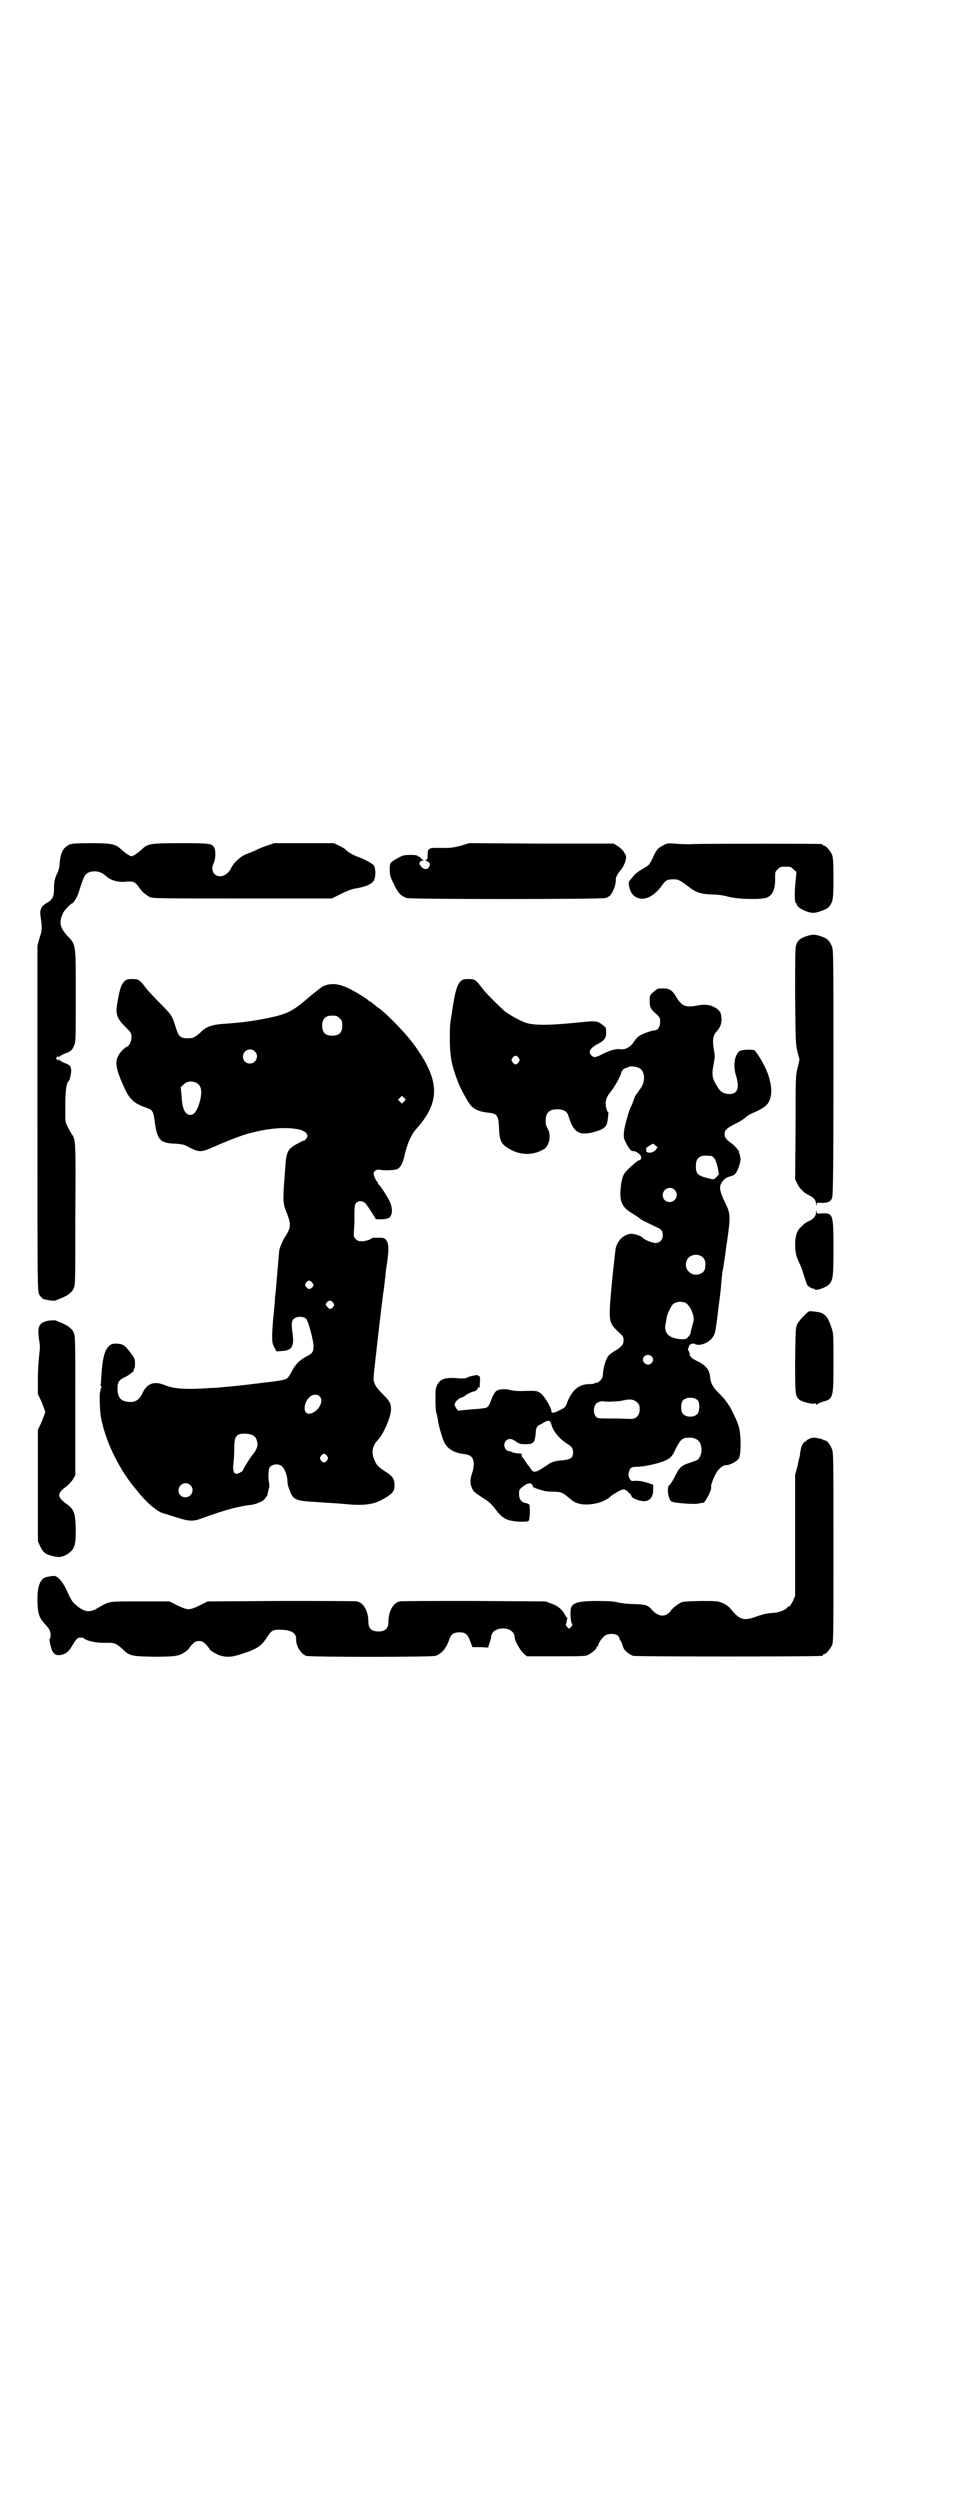<?xml version="1.0" standalone="no"?>
<!DOCTYPE svg PUBLIC "-//W3C//DTD SVG 20010904//EN"
 "http://www.w3.org/TR/2001/REC-SVG-20010904/DTD/svg10.dtd">
<svg version="1.0" xmlns="http://www.w3.org/2000/svg"
 width="1100pt" height="2870pt" viewBox="0 0 1100 2870"
 preserveAspectRatio="xMidYMid meet">
<g transform="translate(0,2870) scale(0.5,-0.5)"
fill="#000000" stroke="none">
<path d="M160 3801 c-15 -7 -21 -18 -23 -44 0 -5 -2 -14 -4 -19 -8 -16 -9 -23
-9 -40 0 -17 -4 -24 -16 -31 -13 -7 -17 -15 -15 -30 4 -29 4 -32 -2 -50 l-5
-18 0 -397 c0 -386 0 -396 4 -404 2 -4 6 -8 8 -10 7 -3 27 -6 30 -4 2 1 7 3
12 5 13 5 25 13 29 22 4 8 4 15 4 168 1 164 1 174 -7 185 -6 10 -8 13 -12 22
-3 5 -4 12 -4 16 0 4 0 22 0 40 1 31 3 42 8 46 1 1 2 4 3 7 5 23 3 29 -12 34
-5 2 -11 5 -12 7 -2 2 -3 2 -3 0 0 -2 -1 -1 -3 1 -3 3 -3 3 0 6 2 2 3 3 3 1 0
-2 1 -2 3 0 1 2 7 5 12 7 13 4 17 8 21 18 4 7 4 15 4 113 0 123 1 118 -20 140
-17 19 -19 31 -9 52 2 5 18 22 21 22 3 0 13 17 16 29 10 32 13 38 22 42 13 5
29 2 40 -9 10 -9 24 -13 41 -13 4 1 11 1 15 1 8 0 13 -4 21 -16 4 -5 9 -11 13
-13 4 -3 8 -6 9 -6 4 -4 18 -4 215 -4 l204 0 20 10 c12 6 25 11 29 12 27 4 44
11 48 20 4 9 4 25 0 33 -3 5 -19 14 -38 21 -11 4 -23 11 -27 16 -2 2 -8 6 -15
9 l-12 6 -69 0 -68 0 -18 -6 c-9 -3 -21 -8 -26 -11 -5 -2 -14 -6 -20 -8 -13
-5 -29 -19 -35 -32 -5 -11 -16 -19 -25 -19 -16 0 -23 15 -15 31 4 7 5 28 1 35
-5 9 -9 10 -76 10 -71 0 -77 -1 -91 -15 -5 -4 -12 -10 -16 -12 -7 -4 -7 -4
-14 0 -4 2 -11 8 -16 12 -13 13 -22 15 -71 15 -32 0 -43 -1 -48 -3z"/>
<path d="M1058 3798 c-16 -4 -21 -5 -43 -5 -30 1 -33 0 -33 -16 0 -9 -1 -11
-3 -11 -3 0 -3 -1 1 -3 8 -4 9 -8 5 -14 -5 -8 -15 -5 -21 6 -3 4 2 9 7 9 3 0
3 1 1 1 -2 1 -4 3 -6 5 -1 2 -3 4 -4 3 -1 -1 -2 0 -2 1 -1 2 -6 3 -17 3 -15 0
-18 -1 -29 -7 -18 -10 -19 -10 -19 -27 0 -13 1 -16 10 -34 9 -20 16 -26 29
-31 9 -3 445 -3 456 0 4 1 10 4 12 7 6 7 13 25 12 34 0 7 3 13 12 24 9 11 15
30 10 35 -1 1 -2 4 -4 7 -2 3 -8 9 -13 12 l-10 6 -166 0 -166 1 -19 -6z"/>
<path d="M1523 3799 c-12 -6 -16 -10 -25 -31 -7 -14 -8 -15 -22 -23 -9 -5 -18
-12 -21 -16 -3 -4 -7 -9 -9 -11 -5 -5 0 -26 9 -34 18 -16 45 -6 66 24 8 11 11
13 25 13 12 0 14 -1 38 -19 16 -12 26 -15 54 -16 11 0 24 -2 35 -5 22 -6 76
-7 88 -2 13 5 20 20 19 45 0 13 0 15 6 20 6 6 7 6 18 6 11 0 12 0 18 -6 l7 -6
-2 -21 c-3 -30 -2 -50 1 -51 1 0 2 -1 2 -3 0 -7 24 -19 38 -19 8 0 31 8 35 13
10 12 11 18 11 67 0 37 -1 47 -3 53 -4 9 -14 21 -18 21 -2 0 -3 1 -3 2 0 0 -2
2 -5 2 -7 1 -253 1 -292 0 -15 -1 -35 0 -44 1 -15 1 -17 1 -26 -4z"/>
<path d="M1851 3590 c-13 -4 -20 -10 -23 -21 -2 -6 -2 -39 -2 -116 1 -103 1
-109 5 -127 l5 -19 -4 -18 c-5 -17 -5 -24 -5 -138 l-1 -119 5 -10 c3 -6 7 -12
10 -14 2 -2 5 -5 6 -6 1 -1 5 -3 8 -5 14 -6 19 -13 19 -22 1 -6 1 -7 1 -2 1 6
1 6 13 5 14 0 20 3 23 12 2 5 3 68 3 288 0 275 0 282 -4 290 -6 13 -10 17 -24
22 -15 5 -21 5 -35 0z"/>
<path d="M285 3486 c-7 -7 -11 -20 -16 -52 -4 -23 0 -33 19 -52 13 -13 14 -14
14 -23 0 -10 -5 -20 -10 -22 -4 -1 -13 -10 -18 -17 -2 -3 -5 -9 -6 -14 -3 -13
3 -33 20 -69 10 -21 22 -32 47 -40 15 -5 17 -8 20 -30 6 -45 12 -52 49 -53 12
-1 18 -2 24 -5 30 -16 32 -16 66 -1 22 10 63 26 76 29 2 1 7 2 11 3 36 9 70
12 98 8 23 -3 33 -14 23 -24 -2 -2 -4 -4 -4 -3 0 1 -6 -2 -13 -6 -24 -12 -28
-19 -30 -57 -1 -12 -2 -30 -3 -41 -2 -36 -2 -42 7 -63 10 -27 9 -33 -5 -55 -3
-4 -6 -11 -7 -14 -2 -3 -3 -8 -4 -10 -2 -5 -2 -7 -5 -44 -3 -35 -4 -48 -5 -59
-1 -5 -2 -16 -2 -24 -1 -8 -2 -18 -2 -21 -2 -16 -4 -42 -4 -56 0 -13 1 -17 5
-25 l5 -9 13 1 c22 1 28 11 24 39 -3 23 -3 29 3 35 6 6 22 6 28 0 5 -6 17 -49
17 -64 0 -12 -3 -16 -17 -23 -15 -8 -25 -18 -33 -34 -4 -8 -9 -15 -11 -16 -4
-3 -19 -6 -47 -9 -10 -1 -22 -3 -25 -3 -22 -3 -61 -7 -75 -8 -9 -1 -22 -2 -29
-2 -54 -4 -83 -2 -103 6 -26 11 -42 5 -53 -18 -7 -15 -16 -21 -30 -20 -18 1
-25 8 -27 25 -1 18 2 25 15 31 11 5 24 15 22 17 0 0 0 2 1 3 2 2 2 8 2 13 0 9
-1 12 -11 25 -13 17 -17 19 -31 20 -10 0 -12 -1 -18 -6 -10 -9 -15 -30 -17
-67 -1 -9 -1 -19 -2 -21 0 -3 1 -5 2 -5 1 0 1 -1 0 -2 -1 0 -2 -2 -2 -4 0 -2
0 -4 -1 -5 -2 -3 -1 -47 2 -60 10 -53 38 -111 73 -156 1 -1 6 -7 10 -12 20
-26 47 -49 61 -52 1 0 13 -4 26 -8 34 -11 41 -11 65 -2 49 18 83 27 112 30 12
2 29 10 30 15 1 2 2 4 3 4 1 0 2 1 2 2 0 0 0 2 0 3 0 0 1 2 1 3 0 0 1 4 2 9 2
5 2 9 1 14 -2 7 -2 25 0 33 3 10 21 13 30 5 6 -6 12 -22 12 -33 0 -4 1 -11 3
-16 10 -29 13 -30 67 -33 23 -2 49 -3 58 -4 47 -5 70 -2 94 12 20 12 24 17 24
30 0 15 -4 21 -18 30 -18 12 -22 15 -27 26 -9 18 -7 34 7 49 13 13 30 54 30
70 0 14 -3 19 -22 38 -13 13 -19 23 -18 36 0 7 15 136 19 169 1 4 2 18 4 30 2
12 3 27 4 32 0 6 2 20 4 32 4 30 4 42 -1 50 -4 6 -6 7 -16 7 -7 0 -13 0 -14 0
0 1 -4 -1 -7 -3 -3 -2 -10 -4 -17 -5 -11 0 -12 0 -17 5 -5 5 -5 6 -4 22 1 9 1
26 1 37 0 17 1 21 4 24 6 6 16 5 22 -2 5 -6 22 -32 22 -34 0 -3 24 -2 30 1 10
5 11 24 1 42 -6 12 -21 34 -23 35 -1 0 -2 2 -2 3 0 1 -1 3 -1 3 -3 1 -9 15 -9
19 0 6 7 11 14 9 14 -2 35 -1 41 2 6 3 12 13 15 27 7 31 16 52 29 66 55 62 53
111 -6 192 -18 25 -60 69 -82 85 -7 5 -13 10 -15 12 -1 1 -3 2 -4 2 -1 0 -3 2
-5 4 -6 5 -24 16 -39 24 -27 14 -46 16 -65 7 -3 -2 -18 -13 -33 -26 -36 -31
-48 -37 -90 -46 -34 -7 -61 -11 -107 -14 -25 -2 -39 -7 -51 -20 -13 -11 -16
-13 -29 -13 -17 0 -21 4 -28 27 -8 25 -9 27 -35 53 -13 13 -27 28 -31 33 -17
22 -18 23 -33 23 -12 0 -14 -1 -19 -6z m495 -84 c5 -5 6 -7 6 -17 0 -16 -7
-23 -23 -23 -16 0 -23 7 -23 23 0 16 7 23 23 23 10 0 12 -1 17 -6z m-195 -76
c11 -10 3 -28 -11 -28 -9 0 -16 6 -16 16 0 14 17 22 27 12z m-129 -76 c7 -7 8
-19 3 -39 -6 -21 -13 -31 -22 -31 -12 0 -19 15 -20 44 l-2 20 7 6 c8 9 25 9
34 0z m472 -39 l-5 -5 -4 4 -5 5 4 4 5 5 4 -4 5 -5 -4 -4z m-212 -415 c5 -6 5
-8 1 -12 -5 -5 -9 -5 -14 1 -3 5 -3 5 0 10 5 6 8 6 13 1z m49 -47 c3 -5 3 -5
0 -10 -5 -6 -8 -6 -13 0 -5 5 -5 7 -1 11 5 5 9 5 14 -1z m-31 -215 c12 -12 -6
-40 -25 -40 -14 0 -12 27 3 39 6 6 17 6 22 1z m-153 -90 c4 -2 7 -6 8 -9 1 -3
2 -7 2 -9 2 -5 -3 -17 -10 -25 -6 -7 -23 -34 -23 -37 0 -2 -11 -8 -15 -8 -6 0
-9 8 -7 23 1 8 2 23 2 34 0 22 2 27 8 32 7 5 27 4 35 -1z m170 -47 c3 -5 3 -5
0 -10 -2 -3 -5 -5 -7 -5 -2 0 -5 2 -7 5 -3 5 -3 5 0 10 2 3 5 5 7 5 2 0 5 -2
7 -5z m-314 -67 c11 -10 3 -28 -11 -28 -9 0 -16 6 -16 16 0 14 17 22 27 12z"/>
<path d="M1057 3486 c-7 -7 -12 -24 -16 -51 -1 -5 -2 -10 -2 -13 -1 -3 -1 -9
-2 -13 -1 -4 -2 -13 -3 -19 -1 -6 -1 -25 -1 -43 1 -37 5 -56 19 -92 5 -14 24
-48 29 -53 9 -10 21 -15 42 -17 19 -2 22 -7 23 -36 1 -28 5 -36 22 -46 26 -16
56 -17 82 -1 12 8 16 32 8 46 -3 5 -5 10 -5 18 0 19 8 27 27 27 14 0 22 -5 25
-14 11 -38 24 -47 56 -39 24 6 32 12 34 25 2 16 3 21 1 22 -1 0 -3 5 -4 10 -3
13 0 24 11 37 8 10 23 36 24 44 1 4 7 10 11 10 2 0 4 1 5 2 2 3 21 1 26 -3 12
-7 13 -29 4 -43 -3 -5 -7 -10 -8 -12 -1 -1 -3 -4 -4 -5 -2 -2 -4 -8 -6 -13 -2
-6 -4 -12 -5 -13 -4 -5 -16 -47 -17 -59 -1 -11 -1 -15 3 -23 6 -13 13 -23 18
-22 4 1 16 -6 18 -12 2 -4 -1 -9 -4 -9 -3 0 -18 -13 -28 -23 -10 -10 -13 -21
-15 -45 -2 -29 4 -41 30 -56 8 -5 15 -10 16 -11 3 -3 11 -6 35 -18 13 -5 16
-9 16 -20 0 -10 -7 -17 -17 -17 -7 0 -27 8 -29 12 -3 4 -21 10 -28 9 -16 -2
-30 -15 -34 -33 -1 -5 -5 -41 -9 -81 -8 -89 -8 -89 16 -112 10 -9 11 -11 11
-18 0 -9 -3 -14 -17 -23 -6 -3 -12 -8 -15 -10 -7 -6 -13 -24 -15 -40 -1 -14
-2 -16 -8 -21 -3 -3 -7 -5 -8 -4 -2 0 -3 0 -3 -1 0 -1 -5 -2 -12 -2 -24 0 -40
-13 -51 -41 -4 -11 -5 -13 -16 -18 -15 -8 -21 -9 -21 -2 0 7 -17 36 -26 41 -7
5 -11 5 -45 4 -8 0 -18 1 -22 2 -9 3 -22 3 -30 0 -6 -2 -11 -11 -16 -25 -2 -6
-5 -12 -8 -14 -2 -2 -16 -4 -36 -5 l-31 -3 -4 5 c-2 3 -4 7 -4 9 0 5 9 15 16
16 3 1 7 3 9 5 3 3 16 9 19 9 4 0 10 6 10 9 0 2 0 2 2 0 1 -2 2 2 2 12 1 10 0
14 -1 14 -2 0 -3 1 -3 2 0 2 -22 -2 -27 -6 -1 -1 -7 -1 -14 -1 -35 3 -45 0
-53 -15 -4 -8 -4 -12 -4 -35 0 -14 1 -27 2 -29 1 -2 2 -7 3 -13 1 -10 5 -26
12 -47 7 -21 23 -32 51 -35 19 -2 24 -16 17 -41 -6 -17 -6 -26 -1 -37 3 -8 6
-10 29 -25 10 -6 16 -12 26 -25 16 -21 26 -25 54 -27 11 0 20 0 21 2 3 3 4 35
1 38 -2 1 -6 3 -9 3 -9 2 -14 9 -14 20 0 9 0 11 8 17 10 9 21 11 23 3 1 -4 3
-5 10 -7 4 -2 8 -3 9 -3 9 -3 15 -4 28 -4 16 0 22 -2 30 -9 3 -2 7 -6 10 -8
12 -11 29 -15 53 -11 15 2 33 10 39 17 2 2 14 10 23 14 7 3 8 3 13 0 3 -2 5
-3 5 -4 -1 0 1 -2 3 -3 2 -2 4 -4 4 -6 0 -3 10 -9 22 -11 17 -4 28 6 28 25 l0
12 -15 5 c-10 3 -18 4 -25 4 -10 -1 -11 -1 -14 5 -3 5 -3 8 -2 14 2 10 6 13
16 13 22 0 64 10 76 19 5 3 10 9 16 23 11 21 15 25 31 25 19 0 28 -10 28 -29
0 -5 -2 -12 -4 -15 -3 -7 -6 -8 -24 -14 -18 -6 -23 -10 -33 -31 -5 -10 -11
-19 -13 -20 -6 -4 -3 -30 4 -37 4 -4 54 -8 65 -5 4 1 8 2 8 1 5 -1 22 32 19
38 -1 3 7 23 13 33 6 9 15 16 21 16 8 -1 27 9 30 16 5 9 5 52 0 71 -3 12 -17
42 -25 53 -9 13 -11 15 -23 27 -12 12 -17 22 -18 33 -1 18 -9 28 -28 38 -12 5
-19 11 -19 16 0 2 -1 5 -3 9 -1 3 -2 5 -1 5 1 0 2 2 2 4 0 5 9 9 14 6 10 -6
33 3 41 16 6 8 7 18 14 76 1 6 2 16 3 23 1 7 2 21 3 32 1 11 2 21 3 23 1 4 1
6 5 32 2 13 3 26 4 29 9 62 9 68 -4 94 -11 23 -14 34 -9 43 5 10 11 14 21 17
8 2 11 4 15 11 6 11 10 28 8 33 -1 3 -1 5 -1 5 1 0 0 1 -1 3 -1 2 -2 3 -1 3 3
0 -7 13 -16 20 -14 10 -17 14 -17 22 0 9 4 13 25 24 9 4 20 11 24 15 4 4 12 8
17 10 15 6 28 14 33 21 16 22 8 66 -21 110 -4 6 -8 12 -9 12 -4 3 -29 2 -34
-1 -12 -8 -16 -34 -9 -56 9 -29 4 -43 -15 -43 -12 0 -21 5 -27 16 -13 20 -14
28 -9 54 3 15 3 18 0 34 -3 20 -2 30 7 40 8 9 11 17 11 28 -1 14 -2 17 -11 24
-13 9 -26 11 -46 7 -25 -5 -35 -1 -47 20 -11 18 -17 21 -42 19 -1 0 -6 -4 -11
-8 -8 -8 -8 -8 -8 -20 0 -15 2 -19 16 -31 8 -8 8 -9 8 -18 0 -11 -6 -19 -13
-19 -6 0 -26 -7 -34 -12 -4 -2 -10 -9 -14 -15 -8 -12 -20 -18 -31 -16 -10 1
-21 -2 -40 -11 -17 -9 -21 -9 -26 -3 -8 7 -3 16 13 25 16 8 21 14 21 26 0 13
0 13 -10 20 -10 8 -16 8 -47 5 -75 -8 -113 -8 -131 0 -14 5 -37 19 -46 26 -10
9 -42 40 -49 50 -17 22 -18 23 -33 23 -12 0 -14 -1 -19 -6z m134 -175 c3 -5 3
-5 0 -10 -2 -3 -5 -5 -7 -5 -2 0 -5 2 -7 5 -3 5 -3 5 0 10 2 3 5 5 7 5 2 0 5
-2 7 -5z m314 -201 l5 -4 -4 -6 c-6 -8 -22 -9 -22 -2 0 2 0 5 0 5 -1 2 13 10
16 11 0 0 3 -2 5 -4z m126 -24 c8 0 13 -9 17 -26 l3 -16 -5 -6 c-7 -7 -6 -7
-25 -2 -19 5 -23 10 -23 26 0 13 3 19 12 23 5 2 9 2 21 1z m-82 -78 c11 -10 3
-28 -11 -28 -9 0 -16 6 -16 16 0 14 17 22 27 12z m65 -155 c6 -6 7 -13 5 -26
-3 -14 -26 -19 -37 -7 -9 8 -9 23 -1 32 9 9 24 9 33 1z m-44 -103 c7 0 17 -13
21 -27 3 -12 3 -13 -1 -26 -2 -8 -4 -15 -4 -17 0 -2 -2 -6 -5 -9 -4 -5 -6 -6
-14 -6 -31 1 -44 14 -38 38 1 4 2 10 2 13 2 8 11 27 15 30 6 4 12 5 17 5 2 0
5 -1 7 -1z m-74 -124 c5 -5 5 -11 0 -16 -10 -10 -27 5 -16 16 4 4 12 4 16 0z
m107 -102 c4 -6 4 -24 -1 -30 -7 -9 -27 -9 -34 0 -5 6 -5 24 0 30 7 9 27 9 35
0z m-140 -4 c5 -5 6 -7 6 -16 0 -14 -8 -22 -20 -22 -4 0 -24 1 -43 1 -34 0
-34 0 -38 5 -6 7 -5 23 1 29 4 4 13 7 20 5 6 -1 35 0 44 3 14 3 23 2 30 -5z
m-197 -50 c4 -16 18 -33 35 -44 12 -7 15 -12 15 -21 0 -12 -5 -16 -23 -18 -19
-1 -27 -4 -38 -12 -23 -16 -30 -18 -36 -8 -1 2 -3 5 -4 6 -1 1 -5 6 -8 11 -3
5 -7 9 -7 10 -1 0 -2 2 -2 4 0 2 0 4 0 4 -1 0 -5 1 -11 1 -5 1 -11 2 -12 3 -1
1 -3 2 -5 2 -11 0 -16 16 -8 24 6 6 14 5 23 -2 7 -5 10 -6 21 -6 19 0 22 3 24
23 1 17 2 18 16 25 13 8 17 8 20 -2z"/>
<path d="M1874 2957 c0 -9 -5 -16 -19 -22 -3 -2 -7 -4 -8 -5 -1 -1 -4 -4 -6
-6 -10 -7 -15 -22 -15 -40 0 -19 2 -28 10 -45 4 -7 8 -21 11 -30 3 -9 6 -19 7
-20 4 -4 13 -9 15 -8 0 1 1 1 1 0 0 -7 27 2 35 11 8 10 9 18 9 82 0 78 -1 81
-26 80 -12 -1 -12 -1 -13 5 0 5 0 4 -1 -2z"/>
<path d="M1858 2729 c-6 -3 -22 -20 -27 -29 -4 -9 -4 -12 -5 -83 0 -80 0 -82
10 -91 4 -4 26 -10 33 -9 3 1 5 1 5 -1 0 -2 1 -2 2 -1 0 1 6 4 12 6 26 7 26 8
26 91 0 61 0 66 -4 78 -8 24 -13 31 -25 36 -8 2 -23 4 -27 3z"/>
<path d="M114 2708 c-25 -4 -29 -13 -24 -46 2 -12 2 -18 0 -33 -1 -10 -3 -34
-3 -54 l0 -36 9 -19 c4 -11 8 -21 8 -22 0 -1 -4 -11 -8 -22 l-9 -19 0 -128 0
-128 6 -13 c7 -14 13 -18 33 -22 12 -3 24 1 35 10 11 10 13 19 13 54 -1 36 -4
44 -20 56 -24 17 -24 25 0 42 4 4 11 11 14 16 l5 9 0 160 c0 154 0 160 -4 168
-4 9 -16 17 -29 22 -5 2 -10 4 -12 5 -2 1 -8 0 -14 0z"/>
<path d="M1858 2436 c-3 -1 -6 -3 -6 -4 0 -1 -1 -2 -3 -2 -3 0 -9 -10 -10 -18
-1 -4 -2 -10 -2 -14 -1 -4 -4 -15 -6 -26 l-5 -18 0 -139 0 -139 -5 -12 c-4 -7
-7 -12 -8 -12 -1 0 -4 -1 -5 -3 -5 -6 -18 -11 -29 -12 -17 -1 -25 -3 -40 -8
-29 -11 -39 -9 -57 12 -8 10 -13 14 -22 18 -12 5 -12 5 -52 5 -35 -1 -40 -1
-47 -5 -8 -5 -17 -12 -21 -18 -11 -15 -28 -14 -43 3 -10 11 -14 12 -44 13 -12
0 -28 2 -35 4 -9 2 -22 3 -44 3 -54 0 -64 -5 -64 -27 0 -14 2 -25 4 -26 1 -1
0 -4 -2 -6 l-5 -5 -4 4 c-4 4 -4 5 -3 8 1 2 2 4 1 4 0 0 0 2 1 5 1 3 1 5 0 5
-1 0 -2 2 -4 5 -6 13 -17 22 -32 27 l-13 5 -164 1 c-90 0 -167 0 -171 -1 -15
-3 -26 -23 -26 -47 0 -15 -7 -22 -23 -22 -16 0 -23 7 -23 22 0 24 -11 44 -26
47 -4 1 -83 1 -175 1 l-168 -1 -18 -9 c-12 -6 -21 -9 -26 -9 -5 0 -14 3 -26 9
l-18 9 -68 0 c-76 0 -68 1 -98 -16 -18 -11 -31 -8 -50 9 -8 7 -10 11 -22 37
-3 6 -9 16 -14 21 -10 9 -10 9 -30 5 -15 -3 -22 -22 -21 -58 1 -27 4 -36 18
-51 5 -5 9 -11 10 -13 3 -7 3 -18 0 -20 -1 -1 0 -7 2 -15 4 -18 10 -24 23 -22
12 2 18 7 26 20 10 17 13 20 20 20 3 0 7 -1 8 -2 7 -6 29 -11 52 -10 19 0 21
-1 36 -14 16 -16 20 -17 70 -18 50 0 60 1 74 11 6 4 9 7 8 7 0 0 3 4 7 9 8 8
10 9 17 9 7 0 9 -1 17 -9 4 -5 8 -9 7 -9 -4 0 16 -13 24 -15 15 -5 29 -4 52 4
34 11 44 18 57 39 10 15 13 16 29 16 24 0 37 -7 37 -20 -1 -16 10 -35 23 -40
8 -3 288 -3 297 0 15 5 25 18 32 38 3 11 10 16 23 16 14 0 19 -4 25 -21 l5
-13 18 0 18 -1 3 10 c2 6 4 12 4 14 0 11 11 20 27 20 16 0 27 -9 27 -21 0 -8
13 -30 21 -37 l7 -6 68 0 c61 0 68 0 74 4 9 5 18 13 18 16 0 2 1 3 2 3 1 0 2
1 2 3 0 5 12 21 18 23 9 4 24 3 28 -3 2 -2 3 -5 3 -6 0 -2 0 -3 1 -3 1 0 5 -8
7 -16 2 -7 14 -17 23 -20 8 -2 425 -2 434 0 1 0 2 1 2 2 0 1 1 2 3 2 4 0 14
12 18 21 3 7 3 31 3 225 0 212 0 218 -4 226 -5 12 -11 18 -16 19 -2 0 -4 0 -4
1 0 2 -12 4 -20 5 -3 0 -9 -1 -12 -3z"/>
</g>
</svg>
